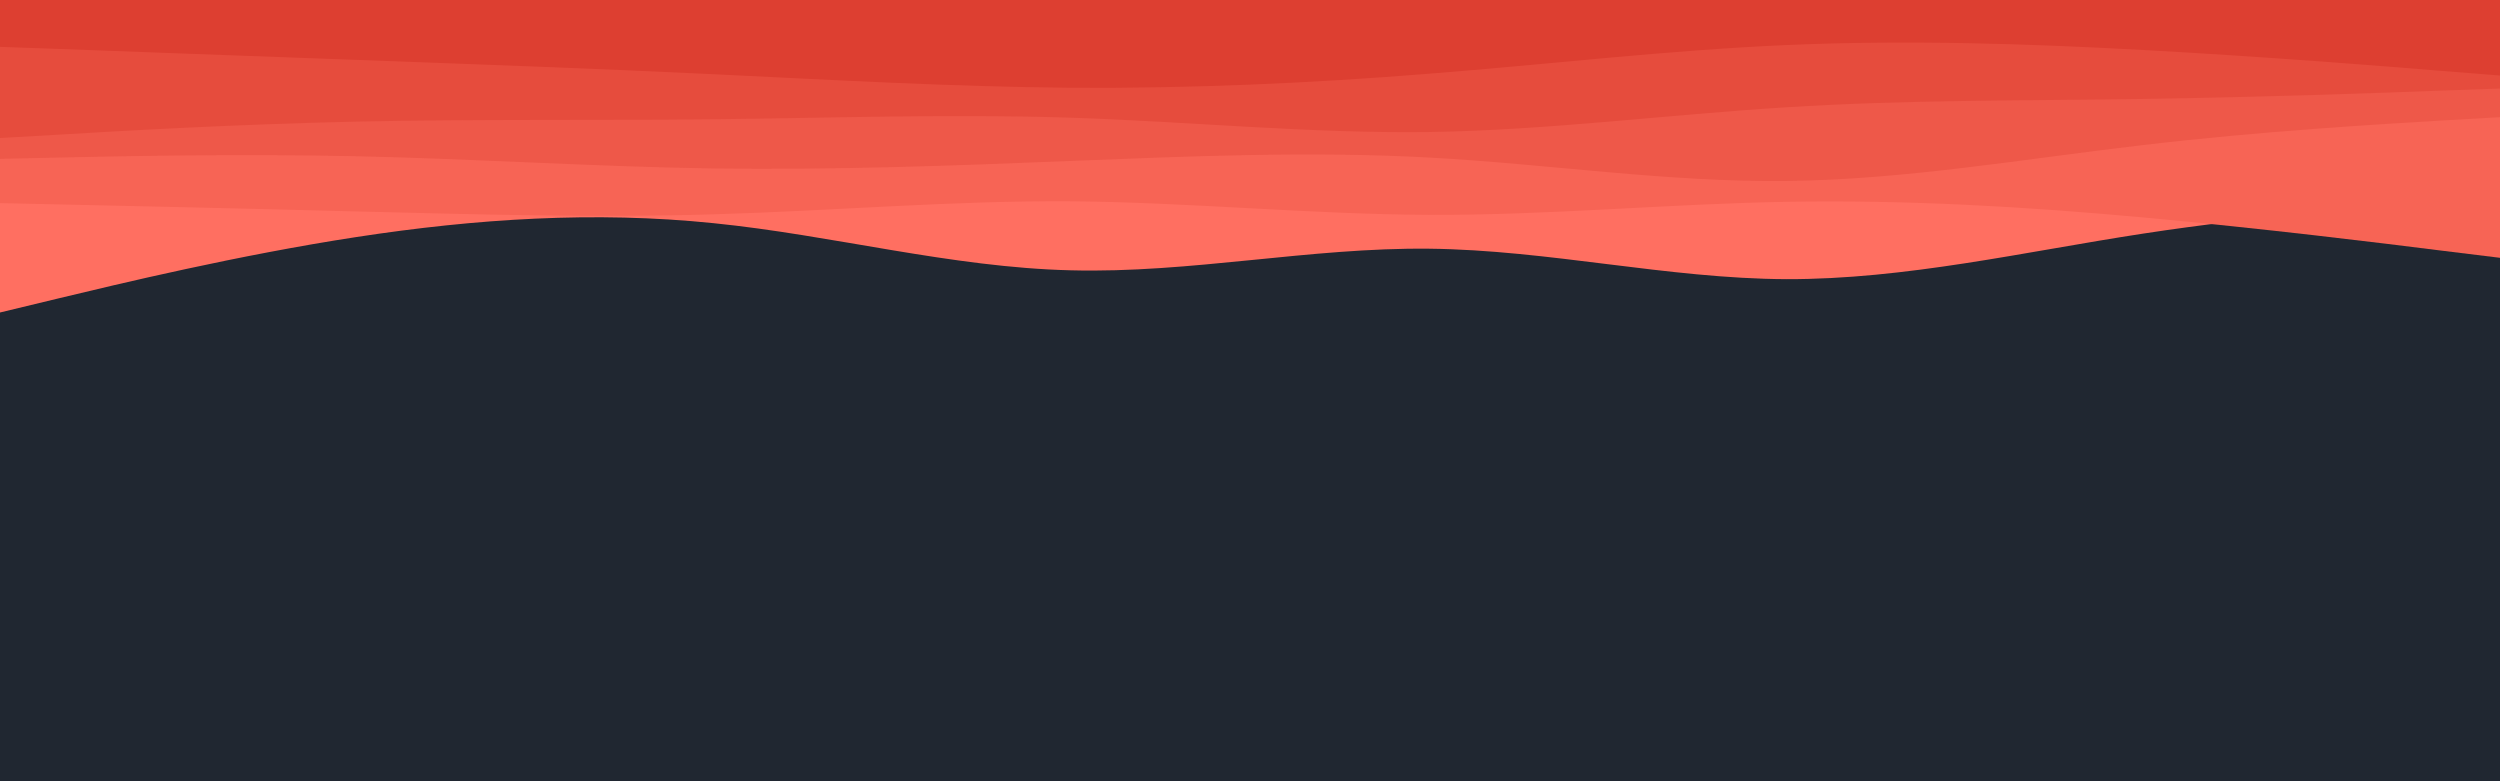 <svg id="visual" viewBox="0 0 960 300" width="960" height="300" xmlns="http://www.w3.org/2000/svg" xmlns:xlink="http://www.w3.org/1999/xlink" version="1.1"><rect x="0" y="0" width="960" height="300" fill="#202731"></rect><path d="M0 120L22.8 114.5C45.7 109 91.3 98 137 91C182.7 84 228.3 81 274 85.7C319.7 90.3 365.3 102.7 411.2 103.8C457 105 503 95 548.8 95.5C594.7 96 640.3 107 686 107.2C731.7 107.3 777.3 96.7 823 89.7C868.7 82.7 914.3 79.3 937.2 77.7L960 76L960 0L937.2 0C914.3 0 868.7 0 823 0C777.3 0 731.7 0 686 0C640.3 0 594.7 0 548.8 0C503 0 457 0 411.2 0C365.3 0 319.7 0 274 0C228.3 0 182.7 0 137 0C91.3 0 45.7 0 22.8 0L0 0Z" fill="#ff6f61"></path><path d="M0 78L22.8 78.5C45.7 79 91.3 80 137 81.2C182.7 82.3 228.3 83.7 274 82.3C319.7 81 365.3 77 411.2 77.3C457 77.7 503 82.3 548.8 82.5C594.7 82.7 640.3 78.3 686 77.5C731.7 76.7 777.3 79.3 823 83.5C868.7 87.7 914.3 93.3 937.2 96.2L960 99L960 0L937.2 0C914.3 0 868.7 0 823 0C777.3 0 731.7 0 686 0C640.3 0 594.7 0 548.8 0C503 0 457 0 411.2 0C365.3 0 319.7 0 274 0C228.3 0 182.7 0 137 0C91.3 0 45.7 0 22.8 0L0 0Z" fill="#f76455"></path><path d="M0 61L22.8 60.5C45.7 60 91.3 59 137 60C182.7 61 228.3 64 274 64.7C319.7 65.3 365.3 63.7 411.2 61.8C457 60 503 58 548.8 60.5C594.7 63 640.3 70 686 69.5C731.7 69 777.3 61 823 55.7C868.7 50.3 914.3 47.7 937.2 46.3L960 45L960 0L937.2 0C914.3 0 868.7 0 823 0C777.3 0 731.7 0 686 0C640.3 0 594.7 0 548.8 0C503 0 457 0 411.2 0C365.3 0 319.7 0 274 0C228.3 0 182.7 0 137 0C91.3 0 45.7 0 22.8 0L0 0Z" fill="#ee5849"></path><path d="M0 53L22.8 51.7C45.7 50.3 91.3 47.7 137 46.7C182.7 45.7 228.3 46.3 274 45.8C319.7 45.3 365.3 43.7 411.2 45.2C457 46.7 503 51.3 548.8 50.7C594.7 50 640.3 44 686 41.2C731.7 38.3 777.3 38.7 823 38C868.7 37.3 914.3 35.7 937.2 34.8L960 34L960 0L937.2 0C914.3 0 868.7 0 823 0C777.3 0 731.7 0 686 0C640.3 0 594.7 0 548.8 0C503 0 457 0 411.2 0C365.3 0 319.7 0 274 0C228.3 0 182.7 0 137 0C91.3 0 45.7 0 22.8 0L0 0Z" fill="#e64c3d"></path><path d="M0 18L22.8 18.8C45.7 19.7 91.3 21.3 137 23C182.7 24.7 228.3 26.3 274 28.5C319.7 30.7 365.3 33.3 411.2 33.7C457 34 503 32 548.8 28.3C594.7 24.7 640.3 19.3 686 17.3C731.7 15.3 777.3 16.7 823 19.2C868.7 21.7 914.3 25.3 937.2 27.2L960 29L960 0L937.2 0C914.3 0 868.7 0 823 0C777.3 0 731.7 0 686 0C640.3 0 594.7 0 548.8 0C503 0 457 0 411.2 0C365.3 0 319.7 0 274 0C228.3 0 182.7 0 137 0C91.3 0 45.7 0 22.8 0L0 0Z" fill="#dd3f31"></path></svg>